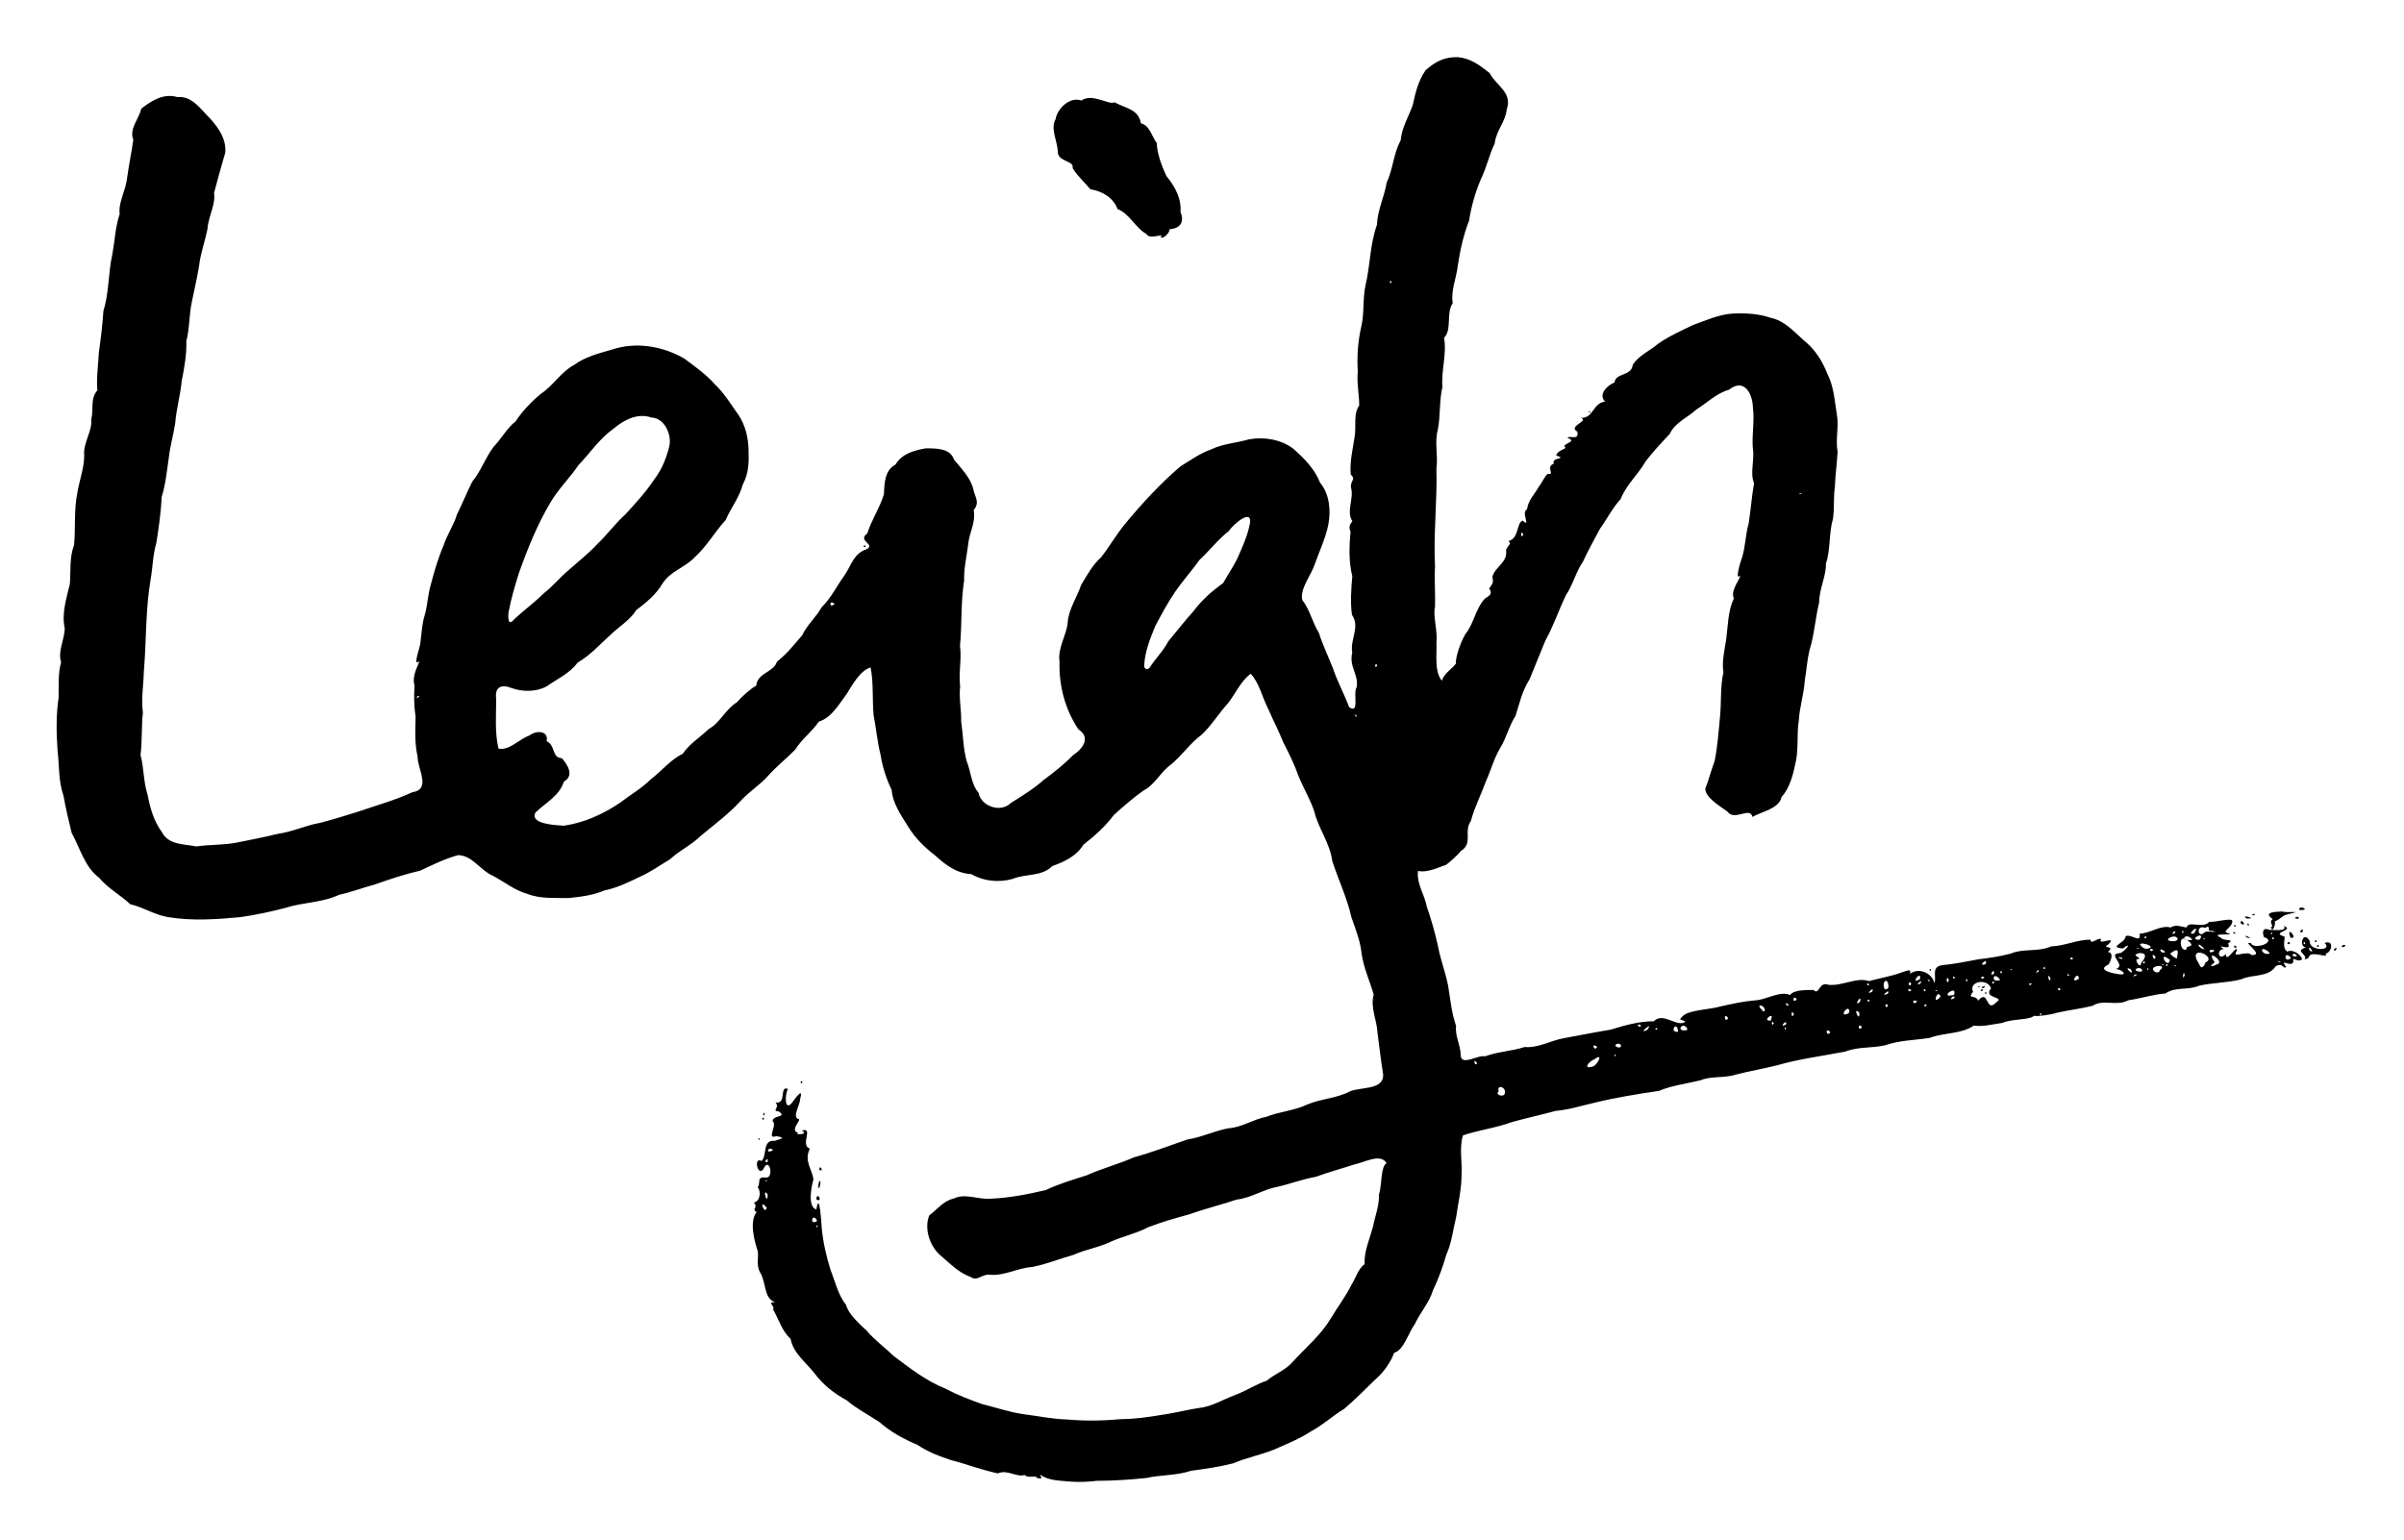 <?xml version="1.0" encoding="UTF-8" standalone="no"?>
<svg
   xmlns:dc="http://purl.org/dc/elements/1.1/"
   xmlns:cc="http://creativecommons.org/ns#"
   xmlns:rdf="http://www.w3.org/1999/02/22-rdf-syntax-ns#"
   xmlns:svg="http://www.w3.org/2000/svg"
   xmlns="http://www.w3.org/2000/svg"
   xmlns:sodipodi="http://sodipodi.sourceforge.net/DTD/sodipodi-0.dtd"
   xmlns:inkscape="http://www.inkscape.org/namespaces/inkscape"
   width="210"
   height="134.547"
   version="1.1"
   viewBox="0 0 210 134.547"
   id="svg8"
   sodipodi:docname="Leigh_simple02.svg"
   inkscape:version="1.0.2 (e86c870879, 2021-01-15)">
  <defs
     id="defs12" />
  <sodipodi:namedview
     pagecolor="#ffffff"
     bordercolor="#666666"
     borderopacity="1"
     objecttolerance="10"
     gridtolerance="10"
     guidetolerance="10"
     inkscape:pageopacity="0"
     inkscape:pageshadow="2"
     inkscape:window-width="1920"
     inkscape:window-height="1052"
     id="namedview10"
     showgrid="false"
     fit-margin-top="5"
     fit-margin-left="5"
     fit-margin-right="5"
     fit-margin-bottom="5"
     inkscape:zoom="1.467175"
     inkscape:cx="221.19538"
     inkscape:cy="112.72905"
     inkscape:window-x="0"
     inkscape:window-y="0"
     inkscape:window-maximized="1"
     inkscape:current-layer="svg8"
     lock-margins="true" />
  <g
     transform="matrix(1.048,0,0,1.048,-124.869,-2.638)"
     id="svgpath"
     style="stroke:none"
     inkscape:label="">
    <path
       d="m 208.48,126.06 c -0.948,-0.101 -1.884,-0.053 -2.616,-0.58 0.001,0.176 0.313,0.439 -0.291,0.257 -0.048,-0.256 -0.707,0.088 -1.025,-0.241 -0.585,0.238 -1.45,-0.484 -2.215,-0.128 -1.284,-0.26 -2.557,-0.758 -3.845,-1.09 -0.982,-0.316 -1.997,-0.696 -2.872,-1.292 -1.129,-0.478 -2.224,-1.063 -3.17,-1.905 -0.908,-0.597 -1.893,-1.105 -2.728,-1.81 -1.04,-0.569 -1.957,-1.29 -2.642,-2.203 -0.716,-0.945 -1.796,-1.688 -2.031,-2.924 -0.726,-0.651 -0.979,-1.623 -1.454,-2.442 0.191,-0.325 -0.605,-0.612 0.203,-0.623 -0.98,-0.181 -0.778,-1.698 -1.295,-2.474 -0.342,-0.645 -0.079,-1.276 -0.199,-1.808 -0.299,-0.893 -0.69,-2.454 -0.086,-3.211 -0.466,-0.297 0.175,-0.343 -0.223,-0.798 0.529,-0.112 0.611,-0.943 0.315,-1.272 0.298,-0.451 -0.159,-0.899 0.722,-0.817 0.655,0.01 0.245,-1.82 -0.251,-0.695 -0.48,0.641 -0.847,-1.061 -0.145,-0.684 0.48,-0.463 0.04,-1.793 1.103,-1.681 0.48,-0.161 0.969,-0.252 0.122,-0.388 -0.883,0.3 0.135,-0.94 -0.305,-1.241 -0.015,-0.552 1.285,-0.287 0.501,-0.826 -0.629,-0.042 0.137,-0.288 -0.258,-0.741 0.958,0.158 0.292,-1.462 1.034,-1.121 -0.273,0.457 -0.283,1.891 0.326,1.161 0.181,-0.242 0.986,-1.422 0.703,-0.388 -0.02,0.588 -0.641,1.446 -0.221,1.705 0.519,-0.029 -0.756,0.925 0.041,1.178 -0.425,0.169 0.986,0.166 0.31,-0.188 1.025,-0.336 -0.186,1.214 0.671,1.504 -0.531,1.015 0.216,1.757 0.293,2.574 -0.172,0.572 -0.509,2.313 0.247,2.487 0.254,-1.611 0.411,1.088 0.456,1.66 0.116,1.159 0.386,2.294 0.727,3.397 0.392,0.986 0.633,2.097 1.292,2.908 0.203,0.778 1.074,1.545 1.719,2.151 0.655,0.783 1.513,1.394 2.249,2.11 1.377,1.034 2.756,2.113 4.373,2.745 0.959,0.517 1.994,0.905 3.015,1.267 1.131,0.278 2.244,0.668 3.395,0.832 1.232,0.156 2.429,0.415 3.678,0.449 1.501,0.136 3.027,0.109 4.525,-0.031 1.085,-0.005 2.119,-0.153 3.208,-0.331 1.08,-0.143 2.122,-0.418 3.194,-0.59 1.114,-0.103 2.017,-0.698 3.05,-1.079 0.891,-0.328 1.938,-0.993 2.654,-1.2 0.672,-0.575 1.596,-0.89 2.177,-1.584 1.069,-1.171 2.321,-2.212 3.139,-3.566 0.541,-0.927 1.244,-1.834 1.726,-2.803 0.388,-0.615 0.599,-1.423 1.117,-1.76 -0.05,-1.07 0.419,-2.1 0.694,-3.1 0.164,-0.871 0.544,-1.814 0.505,-2.7 0.256,-0.796 0.13,-2.352 0.635,-2.634 -0.523,-0.843 -1.794,-0.066 -2.716,0.121 -1.054,0.345 -2.133,0.638 -3.196,1.026 -1.102,0.191 -2.143,0.598 -3.192,0.832 -1.161,0.208 -2.195,0.937 -3.39,1.062 -1.288,0.438 -2.609,0.752 -3.893,1.212 -1.178,0.328 -2.335,0.651 -3.467,1.088 -1.018,0.536 -2.166,0.765 -3.201,1.244 -0.961,0.458 -2.058,0.62 -3.048,1.066 -1.16,0.325 -2.257,0.786 -3.445,1.012 -1.198,0.084 -2.321,0.749 -3.479,0.648 -0.685,-0.106 -1.074,0.594 -1.657,0.178 -1.012,-0.359 -1.769,-1.178 -2.579,-1.859 -0.843,-0.778 -1.293,-2.217 -0.853,-3.271 0.71,-0.542 1.189,-1.221 2.047,-1.406 0.926,-0.469 2.07,0.115 3.083,0.015 1.551,-0.067 3.074,-0.365 4.577,-0.719 1.054,-0.509 2.26,-0.862 3.398,-1.226 1.286,-0.577 2.659,-0.932 3.951,-1.504 1.519,-0.413 2.976,-0.984 4.465,-1.489 1.194,-0.186 2.236,-0.715 3.415,-0.935 1.118,-0.067 2.049,-0.747 3.147,-0.951 1.122,-0.45 2.339,-0.508 3.423,-1.03 1.163,-0.494 2.432,-0.5 3.554,-1.095 0.899,-0.384 2.847,-0.092 2.77,-1.417 -0.19,-1.108 -0.306,-2.278 -0.466,-3.415 -0.038,-1.077 -0.63,-2.177 -0.32,-3.234 -0.328,-1.132 -0.828,-2.195 -1.01,-3.403 -0.092,-1.057 -0.515,-2.074 -0.85,-3.051 -0.362,-1.612 -1.083,-3.111 -1.594,-4.683 -0.189,-1.487 -1.161,-2.708 -1.505,-4.153 -0.342,-1.008 -0.87,-1.874 -1.286,-2.869 -0.344,-0.991 -0.807,-1.939 -1.286,-2.858 -0.371,-0.939 -0.866,-1.88 -1.285,-2.85 -0.488,-0.95 -0.73,-2.134 -1.439,-2.886 -0.806,0.587 -1.269,1.657 -1.874,2.437 -0.782,0.85 -1.354,1.825 -2.19,2.622 -0.994,0.735 -1.673,1.772 -2.62,2.541 -0.841,0.601 -1.285,1.639 -2.248,2.133 -0.871,0.616 -1.651,1.305 -2.467,2.031 -0.706,0.95 -1.608,1.763 -2.548,2.489 -0.57,0.948 -1.597,1.429 -2.583,1.779 -0.916,0.91 -2.224,0.613 -3.324,1.076 -1.139,0.315 -2.402,0.197 -3.432,-0.4 -1.226,-0.07 -2.139,-0.754 -3.013,-1.558 -0.887,-0.679 -1.687,-1.461 -2.269,-2.43 -0.55,-0.874 -1.286,-1.941 -1.355,-3.026 -0.434,-0.9 -0.763,-1.883 -0.924,-2.916 -0.281,-1.101 -0.369,-2.226 -0.583,-3.318 -0.127,-1.325 0.008,-2.68 -0.253,-3.987 -0.848,0.241 -1.504,1.417 -2.003,2.224 -0.636,0.841 -1.246,1.965 -2.314,2.295 -0.58,0.856 -1.427,1.451 -1.964,2.332 -0.724,0.743 -1.522,1.356 -2.221,2.138 -0.71,0.817 -1.678,1.399 -2.375,2.188 -0.988,1.072 -2.173,1.936 -3.28,2.865 -0.748,0.744 -1.76,1.206 -2.57,1.958 -0.862,0.511 -1.617,1.064 -2.548,1.475 -0.953,0.454 -1.892,0.919 -2.921,1.118 -0.949,0.409 -1.965,0.528 -2.986,0.636 -1.142,-0.033 -2.366,0.083 -3.44,-0.357 -1.047,-0.28 -1.931,-1.023 -2.895,-1.518 -1.038,-0.456 -1.692,-1.701 -2.878,-1.704 -1.109,0.305 -2.144,0.825 -3.179,1.305 -1.28,0.282 -2.52,0.711 -3.756,1.141 -0.996,0.267 -1.959,0.641 -2.973,0.859 -1.419,0.669 -3.051,0.62 -4.51,1.101 -1.229,0.32 -2.483,0.586 -3.748,0.765 -1.99,0.187 -4.003,0.318 -5.985,-0.002 -1.105,-0.176 -2.072,-0.826 -3.166,-1.08 -0.792,-0.749 -1.863,-1.325 -2.587,-2.197 -1.224,-0.912 -1.582,-2.473 -2.296,-3.747 -0.244,-1.024 -0.503,-2.065 -0.678,-3.097 -0.433,-1.219 -0.341,-2.53 -0.499,-3.803 -0.098,-1.454 -0.124,-2.953 0.09,-4.381 0.027,-0.957 -0.065,-1.999 0.208,-2.944 -0.304,-0.96 0.318,-1.942 0.3,-2.859 -0.27,-1.216 0.152,-2.488 0.43,-3.671 0.08,-1.044 -0.043,-2.262 0.348,-3.212 0.138,-1.445 -0.02,-2.917 0.271,-4.355 0.176,-1.131 0.561,-1.988 0.578,-3.133 -0.116,-1.05 0.703,-2.085 0.578,-2.982 0.233,-0.883 -0.103,-1.745 0.519,-2.471 -0.095,-0.97 0.071,-2.103 0.125,-3.161 0.16,-1.153 0.308,-2.306 0.376,-3.455 0.485,-1.528 0.395,-3.164 0.745,-4.716 0.206,-1.118 0.248,-2.282 0.613,-3.364 -0.136,-0.951 0.532,-2.018 0.628,-3.07 0.145,-1.063 0.36,-2.058 0.505,-3.114 -0.356,-0.96 0.475,-1.71 0.662,-2.599 0.878,-0.674 1.861,-1.311 3.04,-0.962 1.203,-0.123 1.934,1.028 2.712,1.794 0.72,0.796 1.353,1.722 1.252,2.844 -0.336,1.148 -0.63,2.186 -0.934,3.353 0.155,0.959 -0.485,1.953 -0.553,3.046 -0.211,1.018 -0.58,2.002 -0.695,3.045 -0.16,0.988 -0.401,1.979 -0.597,2.967 -0.242,1.093 -0.184,2.231 -0.464,3.294 0.033,1.125 -0.168,2.231 -0.388,3.335 -0.109,1.179 -0.448,2.324 -0.539,3.508 -0.153,1.015 -0.428,1.896 -0.537,2.913 -0.16,1.08 -0.277,2.256 -0.591,3.23 -0.057,1.283 -0.245,2.573 -0.443,3.832 -0.299,1.011 -0.3,2.07 -0.49,3.12 -0.421,2.501 -0.337,5.055 -0.551,7.579 -0.028,1.146 -0.239,2.356 -0.081,3.465 -0.135,1.17 -0.043,2.323 -0.198,3.528 0.292,1.089 0.237,2.248 0.587,3.301 0.204,1.097 0.518,2.224 1.202,3.138 0.564,1.082 1.844,0.973 2.871,1.185 1.104,-0.168 2.276,-0.098 3.398,-0.328 1.13,-0.231 2.266,-0.441 3.392,-0.725 1.216,-0.165 2.328,-0.71 3.524,-0.915 1.085,-0.288 2.139,-0.604 3.207,-0.946 1.493,-0.517 3.023,-0.931 4.469,-1.604 1.61,-0.239 0.428,-1.938 0.446,-2.967 -0.262,-1.132 -0.189,-2.259 -0.168,-3.364 -0.145,-0.895 -0.138,-1.7 -0.091,-2.585 -0.245,-0.75 0.311,-1.65 0.41,-2.014 -0.634,0.56 0.118,-1.294 0.088,-1.597 0.1,-0.763 0.121,-1.513 0.362,-2.268 0.228,-0.788 0.23,-1.591 0.498,-2.519 0.286,-1.097 0.611,-2.211 1.064,-3.263 0.281,-0.887 0.866,-1.722 1.111,-2.567 0.444,-0.907 0.841,-1.869 1.276,-2.747 0.733,-0.889 1.084,-1.987 1.785,-2.91 0.629,-0.656 1.149,-1.609 1.842,-2.128 0.529,-0.832 1.321,-1.649 2.094,-2.291 1.036,-0.676 1.675,-1.825 2.775,-2.412 0.924,-0.675 2.054,-0.959 3.144,-1.275 2.003,-0.671 4.223,-0.3 6.029,0.739 0.885,0.66 1.834,1.328 2.561,2.155 0.798,0.762 1.343,1.681 1.972,2.563 0.562,0.841 0.809,1.867 0.833,2.872 0.037,1.051 0.023,1.972 -0.483,2.929 -0.285,1.068 -0.997,1.956 -1.428,2.956 -0.917,0.995 -1.566,2.192 -2.582,3.102 -0.789,0.85 -2.011,1.151 -2.66,2.162 -0.546,0.935 -1.352,1.594 -2.205,2.24 -0.528,0.846 -1.403,1.347 -2.099,2.018 -0.924,0.826 -1.697,1.723 -2.798,2.368 -0.658,0.917 -1.759,1.385 -2.587,1.985 -0.861,0.455 -1.976,0.461 -2.89,0.136 -0.818,-0.33 -1.452,-0.157 -1.302,0.921 -0.007,1.369 -0.123,2.778 0.19,4.12 0.914,0.191 1.716,-0.794 2.572,-1.087 0.603,-0.471 1.633,-0.399 1.44,0.473 0.747,0.31 0.425,1.411 1.267,1.411 0.451,0.521 1.081,1.43 0.176,1.956 -0.381,1.207 -1.548,1.771 -2.364,2.575 -0.536,0.962 1.664,1.059 2.349,1.103 1.697,-0.239 3.285,-0.961 4.693,-1.916 0.861,-0.664 1.809,-1.2 2.552,-1.945 0.902,-0.68 1.66,-1.656 2.672,-2.133 0.544,-0.824 1.424,-1.344 2.159,-2.063 0.941,-0.501 1.395,-1.633 2.35,-2.233 0.539,-0.589 1.149,-1.135 1.624,-1.392 0.073,-1.064 1.456,-1.095 1.72,-1.995 0.888,-0.701 1.415,-1.412 2.106,-2.202 0.381,-0.835 1.169,-1.52 1.626,-2.339 0.803,-0.792 1.27,-1.8 1.926,-2.696 0.55,-0.814 0.732,-1.78 1.813,-2.138 0.802,-0.409 -0.808,-0.68 0.06,-1.316 0.347,-1.129 1.047,-2.131 1.39,-3.281 0.037,-0.971 0.076,-1.99 0.958,-2.459 0.532,-0.9 1.54,-1.184 2.515,-1.355 0.931,-0.002 2.056,-0.005 2.366,0.942 0.606,0.746 1.355,1.475 1.601,2.435 0.138,0.705 0.582,1.101 0.04,1.767 0.191,1.058 -0.376,1.85 -0.467,2.907 -0.121,1.001 -0.365,1.949 -0.33,2.965 -0.291,1.8 -0.17,3.64 -0.346,5.453 0.154,1.074 -0.129,2.25 0.011,3.375 -0.105,1.066 0.108,1.913 0.086,2.931 0.163,1.09 0.168,2.237 0.454,3.286 0.35,0.84 0.382,1.974 0.991,2.64 0.177,1.114 1.826,1.745 2.713,0.857 0.956,-0.599 1.897,-1.176 2.723,-1.913 0.857,-0.632 1.693,-1.287 2.437,-2.057 0.812,-0.523 1.522,-1.472 0.457,-2.158 -1.113,-1.655 -1.638,-3.655 -1.575,-5.646 -0.165,-1.145 0.549,-2.118 0.674,-3.199 0.053,-1.139 0.769,-2.117 1.123,-3.186 0.488,-0.815 0.972,-1.702 1.667,-2.314 0.688,-0.878 1.278,-1.916 2.019,-2.811 1.413,-1.696 2.918,-3.345 4.603,-4.777 0.843,-0.515 1.613,-1.079 2.568,-1.417 0.999,-0.48 2.118,-0.525 3.159,-0.839 1.256,-0.208 2.626,0.006 3.657,0.779 0.912,0.807 1.792,1.682 2.246,2.843 0.785,0.943 0.912,2.289 0.691,3.483 -0.233,1.157 -0.749,2.226 -1.141,3.338 -0.315,0.938 -1.225,1.981 -1.038,2.952 0.647,0.821 0.834,1.87 1.385,2.736 0.324,1.026 0.8,2.007 1.19,3.007 0.361,1.086 0.934,2.11 1.332,3.195 0.911,0.639 0.298,-1.192 0.631,-1.652 0.186,-1.059 -0.653,-1.705 -0.369,-2.882 -0.199,-1.118 0.682,-2.153 -0.027,-3.167 -0.136,-1.061 -0.064,-2.178 0.033,-3.213 -0.302,-1.195 -0.265,-2.479 -0.143,-3.72 -0.28,-0.507 0.176,-0.822 0.148,-0.88 -0.542,-0.781 0.169,-1.921 -0.123,-2.82 -0.022,-0.622 0.443,-0.621 -0.012,-1.061 -0.093,-1.028 0.156,-2.046 0.31,-3.059 0.187,-0.987 -0.132,-1.918 0.398,-2.704 -0.011,-0.956 -0.223,-1.958 -0.119,-2.805 -0.079,-1.252 0.001,-2.501 0.281,-3.724 0.278,-1.155 0.113,-2.365 0.367,-3.507 0.393,-1.665 0.365,-3.418 0.953,-5.036 0.032,-1.2 0.612,-2.309 0.802,-3.492 0.537,-1.132 0.558,-2.418 1.165,-3.518 0.105,-1.079 0.636,-1.932 1.012,-2.955 0.231,-1.078 0.456,-2.007 1.065,-2.903 0.836,-0.735 1.588,-1.129 2.708,-1.091 1.067,0.1 1.814,0.677 2.635,1.325 0.533,1.052 1.929,1.601 1.423,3.037 -0.098,1.018 -0.897,1.796 -0.995,2.811 -0.464,0.972 -0.694,2.064 -1.173,3.034 -0.459,1.091 -0.787,2.245 -0.97,3.431 -0.483,1.212 -0.748,2.491 -0.946,3.778 -0.116,1.039 -0.595,2.082 -0.414,3.085 -0.582,0.858 -0.035,2.188 -0.726,2.904 0.248,1.264 -0.247,2.74 -0.136,4.102 -0.278,1.159 -0.151,2.393 -0.387,3.579 -0.286,1.063 0.04,2.133 -0.113,3.232 0.075,2.717 -0.256,5.434 -0.117,8.154 -0.063,1.123 0.037,2.234 9.5e-4,3.361 -0.192,0.727 0.231,2.004 0.119,2.958 0.046,1.039 -0.191,2.383 0.445,3.198 0.227,-0.648 0.805,-0.934 1.17,-1.415 -0.027,-0.569 0.376,-1.75 0.798,-2.475 0.708,-0.859 0.832,-2.1 1.63,-2.964 0.498,-0.288 0.618,-0.452 0.348,-0.842 0.453,-0.546 0.295,-0.626 0.275,-1.002 0.288,-0.878 1.285,-1.144 1.138,-2.214 0.23,-0.511 0.485,-0.469 0.198,-0.732 0.9,-0.217 0.661,-1.536 1.187,-1.707 0.738,0.687 -0.179,-0.75 0.362,-0.93 0.089,-0.785 0.673,-1.305 1.001,-1.931 0.274,-0.307 0.468,-0.876 0.743,-1.042 0.631,0.148 -0.234,-0.583 0.487,-0.842 -0.216,-0.584 1.204,-0.337 0.2,-0.688 0.147,-0.534 1.079,-0.509 0.654,-0.774 0.261,-0.34 1.043,-0.384 0.278,-0.707 0.221,-0.204 0.997,0.267 0.825,-0.507 -0.832,-0.464 1.077,-0.889 0.281,-1.145 1.092,0.063 0.996,-1.243 2.038,-1.354 -0.632,-0.631 0.28,-1.426 0.79,-1.591 0.066,-0.828 1.41,-0.503 1.513,-1.468 0.487,-0.789 1.419,-1.167 2.112,-1.76 0.91,-0.646 1.975,-1.111 2.952,-1.583 1.04,-0.37 2.091,-0.852 3.197,-0.935 1.094,-0.056 2.189,-0.008 3.229,0.346 1.13,0.227 1.909,1.11 2.727,1.845 0.936,0.743 1.584,1.717 2.005,2.827 0.531,1.027 0.601,2.19 0.78,3.309 0.216,1.067 -0.122,2.131 0.075,3.181 -0.053,1.011 -0.196,1.938 -0.224,2.921 -0.134,0.837 -0.03,1.758 -0.158,2.662 -0.368,1.262 -0.184,2.532 -0.595,3.763 0.048,0.977 -0.567,2.125 -0.559,3.223 -0.283,1.129 -0.371,2.321 -0.661,3.467 -0.32,0.999 -0.377,2.06 -0.544,3.099 -0.076,1.129 -0.431,2.196 -0.489,3.239 -0.187,1.129 -0.015,2.29 -0.244,3.425 -0.21,1.015 -0.487,2.244 -1.196,2.986 -0.186,0.989 -1.671,1.226 -2.428,1.673 -0.199,-0.908 -1.494,0.403 -2.099,-0.458 -0.649,-0.462 -1.879,-1.203 -1.826,-1.918 0.299,-0.75 0.493,-1.542 0.773,-2.289 0.241,-1.194 0.328,-2.415 0.443,-3.631 0.131,-1.254 0.015,-2.548 0.291,-3.77 -0.149,-0.809 0.088,-1.84 0.228,-2.723 0.151,-1.146 0.141,-2.372 0.64,-3.436 -0.334,-0.679 0.645,-1.746 0.505,-1.893 -0.433,0.465 0.048,-1.201 0.182,-1.518 0.285,-0.907 0.278,-1.913 0.548,-2.825 0.176,-1.121 0.255,-2.285 0.45,-3.364 -0.366,-0.857 0.069,-1.961 -0.106,-2.941 -0.084,-1.088 0.153,-2.269 0.014,-3.297 -0.007,-1.174 -0.699,-2.587 -2.003,-1.555 -1.033,0.291 -1.815,1.086 -2.724,1.657 -0.741,0.68 -1.787,1.083 -2.21,2.029 -0.706,0.747 -1.375,1.46 -2.002,2.276 -0.62,1.097 -1.62,1.952 -2.082,3.141 -0.705,0.775 -1.151,1.684 -1.731,2.49 -0.449,0.861 -0.996,1.803 -1.422,2.749 -0.601,0.872 -0.826,1.926 -1.425,2.8 -0.594,1.255 -1.041,2.583 -1.713,3.792 -0.43,1.06 -0.88,2.178 -1.313,3.221 -0.608,0.932 -0.832,1.992 -1.166,3.039 -0.54,0.822 -0.755,1.836 -1.281,2.683 -0.525,0.872 -0.764,1.846 -1.178,2.75 -0.406,1.123 -0.962,2.191 -1.27,3.345 -0.616,0.855 0.214,1.841 -0.816,2.479 -0.323,0.408 -1.092,1.069 -1.267,1.175 -0.438,0.113 -1.523,0.692 -2.316,0.49 -0.139,1.055 0.547,1.978 0.73,2.976 0.373,1.061 0.668,2.14 0.923,3.239 0.191,1.085 0.608,2.158 0.852,3.329 0.188,1.137 0.288,2.285 0.667,3.384 -0.1,0.846 0.381,1.6 0.388,2.457 0.05,0.929 1.467,-0.084 2.022,0.081 1.08,-0.407 2.204,-0.421 3.299,-0.778 1.184,0.088 2.144,-0.533 3.271,-0.736 1.307,-0.232 2.602,-0.505 3.906,-0.712 1.168,-0.36 2.358,-0.699 3.593,-0.701 0.807,-0.812 1.947,0.558 2.635,0.041 -0.35,-0.262 -0.643,-0.053 -0.22,-0.47 0.517,-0.525 2.222,-0.531 3.174,-0.812 0.975,-0.224 1.841,-0.413 2.846,-0.502 0.946,-0.031 2.041,-0.82 2.92,-0.448 0.377,-0.48 1.506,-0.4 1.962,-0.42 0.474,0.497 0.455,-0.732 1.218,-0.434 1.17,0.142 2.364,-0.664 3.413,-0.303 0.922,-0.262 1.79,-0.382 2.699,-0.718 0.376,-0.108 0.89,-0.396 0.699,0.11 0.831,-0.592 1.909,0.023 2.04,0.78 0.225,-0.497 -0.303,-1.348 0.627,-1.494 1.017,-0.102 2.022,-0.3 3.012,-0.489 0.891,-0.111 1.768,-0.227 2.72,-0.482 1.092,-0.457 2.319,-0.118 3.388,-0.604 1.141,-0.038 2.103,-0.547 3.256,-0.562 0.081,0.469 0.538,-0.164 0.906,-0.051 -0.408,0.622 1.462,-0.393 0.557,0.483 -0.572,0.344 0.7,0.015 -0.01,0.599 0.635,0.038 0.133,0.999 0.038,1.06 -0.992,0.446 0.39,0.731 0.93,0.797 0.839,0.091 0.037,-0.485 -0.318,-0.425 1.028,-0.331 -0.867,-1.286 0.418,-1.347 0.356,-0.156 1.087,-1.034 0.181,-0.376 -1.274,-0.135 0.249,-0.443 0.24,-1.035 0.56,-0.183 1.289,0.671 1.164,-0.2 0.854,-0.026 1.811,-0.753 2.579,-0.515 0.463,-0.295 0.92,-0.049 1.336,-7.5e-4 0.147,-0.624 1.389,0.149 1.902,-0.482 0.466,0.081 1.988,-0.403 1.909,-0.027 -0.02,0.599 -1.097,0.877 -0.2,1.01 0.138,0.189 -1.659,-0.085 -0.764,0.345 0.237,0.323 1.271,0.076 0.607,0.486 0.409,0.733 -1.191,-0.117 -0.357,0.466 -0.633,0.017 -0.473,1.065 0.178,0.419 0.023,0.877 0.959,-0.944 0.915,-0.271 -0.491,0.724 0.874,-0.099 1.224,0.349 1.201,0.048 -0.924,-1.213 -0.046,-0.986 0.238,0.577 2.138,-0.063 1.178,-0.486 -0.136,0.175 -0.431,-0.993 0.34,-0.628 0.483,-0.003 1.518,0.159 1.231,-0.329 0.954,0.386 -1.196,0.54 0.051,0.891 0.026,0.38 -0.208,0.939 0.232,1.256 0.396,-0.232 1.116,0.183 1.234,0.635 -0.423,0.342 -0.83,-0.358 -0.736,0.223 -0.181,0.51 -1.194,-0.407 -0.59,0.428 -0.324,0.186 -0.26,-0.429 -0.886,-0.059 -0.612,0.94 -1.946,0.645 -2.869,1.081 -1.168,0.3 -2.389,0.271 -3.507,0.532 -0.943,0.409 -1.957,0.057 -2.81,0.648 -0.942,0.066 -2.056,0.413 -3.09,0.567 -0.995,0.526 -2.115,-0.12 -2.969,0.459 -1.027,0.253 -1.993,0.353 -2.984,0.583 -0.634,0.194 -1.626,0.313 -1.902,0.25 -0.347,0.364 -1.887,0.247 -2.638,0.593 -0.837,0.114 -1.625,0.341 -2.38,0.223 -1.079,0.73 -2.475,0.57 -3.666,1.024 -1.294,0.209 -2.482,0.185 -3.717,0.617 -1.106,0.255 -2.264,0.108 -3.347,0.53 -1.902,0.368 -3.838,0.607 -5.709,1.151 -1.134,0.281 -2.232,0.466 -3.365,0.754 -1.021,0.339 -2.046,0.098 -2.994,0.491 -1.157,0.281 -2.342,0.415 -3.45,0.877 -1.853,0.276 -3.716,0.574 -5.533,1.029 -1.002,0.228 -1.994,0.549 -3.054,0.637 -1.215,0.326 -2.438,0.596 -3.647,0.928 -1.326,0.497 -2.76,0.659 -4.104,1.12 -0.33,1.088 -0.045,2.187 -0.12,3.322 0.002,1.178 -0.288,2.332 -0.448,3.488 -0.262,1.041 -0.367,2.145 -0.813,3.119 -0.299,1.026 -0.662,2.04 -1.12,2.988 -0.306,1.027 -1.067,1.848 -1.509,2.81 -0.581,0.808 -0.908,2.157 -1.729,2.402 -0.233,0.687 -0.849,1.614 -1.575,2.229 -0.848,0.828 -1.675,1.663 -2.578,2.436 -0.967,0.579 -1.785,1.363 -2.785,1.887 -0.96,0.637 -2.05,1.062 -3.102,1.527 -1.095,0.44 -2.265,0.657 -3.347,1.128 -1.162,0.3 -2.357,0.467 -3.546,0.627 -1.198,0.407 -2.494,0.327 -3.722,0.601 -1.369,0.142 -2.75,0.235 -4.12,0.235 -0.692,0.085 -1.407,0.118 -2.1,0.073 z m -21.167,-21.3 c -0.119,-0.253 -0.18,0.275 0,0 z m -0.051,-0.439 c -0.378,-0.82 -0.704,0.458 0,0 z m -4.203,-1.101 c -0.747,-0.897 -0.143,0.698 0,0 z m 0.081,-1.105 c -0.485,-0.708 -0.037,1.065 4e-5,-2e-5 z m -0.008,-1.163 c -0.261,-0.088 -0.215,0.149 0,0 z m -0.014,-1.545 c 0.17,-0.576 -0.456,0.104 0,0 z m 0.476,-1.007 c -0.468,-0.378 -0.651,0.434 0,1e-4 z m 60.987,-4.724 c 0.144,-0.531 -0.7,-0.774 -0.512,-0.163 -0.36,0.282 0.451,0.55 0.512,0.163 z m 7.433,-2.272 c 0.428,-0.33 0.737,-1.096 0.036,-0.565 -0.536,0.214 -1.009,0.925 -0.036,0.565 z m -9.74,-0.236 c -0.402,-0.549 -0.193,0.382 0,0 z m 11.56,-0.649 c -0.021,-0.293 -0.24,0.269 0,0 z m -1.56,-0.725 c -0.587,-0.4 -0.185,0.495 0,0 z m 1.999,-0.034 c 0.007,-0.468 -0.957,-0.055 -0.149,0.11 l 0.149,-0.11 z m 17.441,-1.172 c -0.462,-0.532 -0.348,0.474 0,0 z m -12.694,-0.042 c -0.068,-1.046 -0.795,0.091 0,0 z m -2.586,-0.147 c 0.688,-0.876 -0.899,0.437 0,0 z m 3.36,-0.118 c -0.384,-0.651 -1.015,0.263 -0.1,0.146 l 0.071,-0.038 z m -2.48,0.043 c -0.129,-0.262 -0.336,0.173 3e-5,0 z m 10.72,-0.045 c -0.192,-0.32 -0.128,0.297 0,0 z m 6.32,-0.12 c -0.343,-0.467 -0.376,0.463 0,0 z m -18.4,-0.12 c -0.444,-0.337 -0.282,0.304 0,0 z m 12.07,-0.107 c 0.125,-0.559 -0.708,0.404 0,0 z m -1.018,-0.093 c -0.234,-0.405 -0.209,0.395 0,0 z m -0.229,-0.36 c 0.32,-0.684 -0.884,0.221 -0.005,0.128 l 0.005,-0.128 z m -3.583,-0.086 c -0.446,-0.561 -0.265,0.563 0,0 z m 10.936,-0.432 c -0.606,-0.637 0.054,0.953 0,0 z m -5.455,0.118 c -0.276,-0.552 -0.221,0.536 0,0 z m 20.64,0 c -0.192,-0.32 -0.128,0.297 0,0 z m -16.015,-0.26 c -0.099,-0.654 -0.965,0.65 -0.069,0.183 l 0.046,-0.071 0.023,-0.113 z m -7.045,-0.046 c -0.002,-0.528 -0.865,-0.564 -0.22,-0.051 -0.032,0.116 0.161,0.184 0.22,0.051 z m 10.249,-0.484 c -0.437,-0.167 -0.043,0.531 0,0 z m -8.314,-0.056 c -0.512,-0.274 0.155,0.468 0,0 z m 11.565,0.126 c -0.202,-0.307 -0.343,0.26 0,0 z m 5.8,-0.28 c 0.773,-0.49 -1.163,-0.273 -0.444,-1.154 -0.292,-0.885 -1.91,-0.578 -1.503,0.282 -0.532,0.685 0.22,0.192 0.422,0.748 0.92,-1.079 0.596,1.119 1.524,0.124 z m -0.96,-0.76 c 0.192,-0.32 0.128,0.297 0,0 z m -0.36,-0.24 c 0.314,-0.289 0.153,0.291 0,0 z m 0.08,-0.24 c 0.498,-0.303 0.204,0.251 0,0 z m -0.295,-0.055 c 0.495,-0.081 -0.15,0.153 0,0 z m -9.828,1.26 c 0.18,-0.811 -0.642,0.55 0,0 z m 4.752,-0.044 c -0.544,-0.258 -0.306,0.463 0,0 z m -3.95,-0.042 c -0.296,-0.305 -0.188,0.266 0,0 z m -6.08,-0.12 c -0.343,-0.467 -0.376,0.463 0,0 z m 11.986,-0.219 c -0.236,-0.769 -0.777,0.879 0,0 z m 1.171,0.105 c -0.04,-0.433 -0.643,0.397 0,0 z m -0.057,-0.24 c 0.346,-0.935 -1.243,0.24 -0.148,0.014 l 0.148,-0.014 z m -5.498,-0.127 c 0.254,-0.555 -0.788,0.428 0,0 z m -1.306,-0.162 c 0.236,-0.58 -0.719,0.434 0,0 z m 3.265,-0.116 c -0.418,-0.315 -0.284,0.321 0,0 z m 1.2,0 c -0.314,-0.289 -0.153,0.291 0,0 z m 0.978,0.032 c -0.261,-0.088 -0.215,0.149 0,0 z m 10.262,-0.112 c -0.295,-0.322 -0.307,0.313 0,0 z m -14.36,-0.159 c 0.021,-0.873 -0.575,-0.572 -0.338,0.111 0.105,0.119 0.308,0.031 0.338,-0.111 z m -1.6,-0.241 c -0.314,-0.289 -0.153,0.291 0,0 z m 3.503,-0.082 c -0.36,-0.35 -0.172,0.537 0,0 z m 10.057,0.033 c -0.275,-0.183 -0.352,0.307 0,0 z m -9.29,-0.023 c 0.305,-0.553 -0.62,0.319 0,0 z m 6.17,-0.088 c -0.157,-0.286 -0.331,0.305 0,0 z m -3.8,-0.2 c -0.267,-0.621 -0.21,0.602 0,0 z m -1.6,0.04 c -0.406,-0.316 0.055,0.281 0,0 z m 3.16,-0.045 c -0.198,-0.292 -0.156,0.391 0,0 z m -3.969,-0.082 c 0.139,-0.847 -0.904,0.552 0,0 z m 6.686,0.067 c -0.597,-0.855 -0.844,0.348 0,0 z m 4.198,-0.12 c -0.373,-0.698 -0.101,0.601 -2e-5,1e-5 z m 2.365,0.019 c -0.083,-0.763 -0.85,0.568 0,0 z m -10.321,-0.079 c -0.296,-0.305 -0.188,0.266 0,0 z m 2.44,0 c -0.242,-0.329 -0.451,0.302 0,0 z m 16.7,-0.2 c -0.115,-0.647 -0.262,0.625 0,0 z m -9.62,0.005 c -0.202,-0.313 -0.22,0.168 0,0 z m 5.635,-0.037 c -0.092,-0.202 -0.612,0.34 0,0 z m -11.903,-0.131 c -0.024,-0.599 -0.482,0.449 0,0 z m 0.668,-0.121 c -0.219,-0.279 -0.166,0.397 0,0 z m 10.706,-0.232 c -0.777,-0.348 0.491,0.789 0,4e-5 z m -7.658,0.188 c 0.074,-0.397 -0.5,0.404 0,0 z m 10.072,-0.075 c 0.856,-0.626 -1.19,-0.401 -0.342,0.142 0.11,0.016 0.369,0.056 0.342,-0.142 z m -1.44,0.047 c -0.065,-0.567 -1.129,-8.59e-4 -0.123,0.055 l 0.123,-0.055 z m -10.821,-0.13 c -0.261,-0.088 -0.215,0.149 0,0 z m 11.342,-0.032 c -0.021,-0.293 -0.24,0.269 0,0 z m -8.6,-0.08 c -0.215,-0.322 -0.189,0.311 0,0 z m 13.505,-0.57 c 0.557,-0.469 -1.449,-1.335 -0.86,-0.047 0.219,0.2 0.256,0.874 0.62,0.353 l 0.07,-0.19 0.17,-0.116 z m -3.305,0.33 c -0.121,-0.305 -0.244,0.253 0,0 z m 0.738,0.032 c -0.261,-0.088 -0.215,0.149 0,0 z m 3.251,-0.072 c 1.01,-0.142 -0.886,-1.416 -0.141,-0.312 0.302,0.162 -0.746,0.508 0.054,0.389 l 0.087,-0.077 z m -19.165,-0.056 c 0.245,-0.673 -0.777,0.286 0,0 z m 12.956,-0.104 c 0.237,-0.246 0.669,-0.847 -0.166,-0.815 -0.724,0.229 0.088,0.246 -0.008,0.508 -0.555,-0.152 0.165,0.968 0.174,0.307 z m 1.918,0.152 c -0.261,-0.088 -0.215,0.149 0,0 z m -1.578,-0.192 c -0.157,-0.286 -0.331,0.305 0,0 z m 2.064,-0.202 c -1.096,-0.9 -0.166,0.888 0,0 z m 9.237,0.15 c -0.567,-0.06 -0.031,0.129 0,0 z m -17.302,-0.268 c -0.295,-0.322 -0.307,0.313 0,0 z m 4.035,-0.084 c -0.728,-0.136 0.358,0.329 0,0 z m 14.125,0.052 c -0.558,-0.771 -0.666,0.502 0,0 z m -11.299,-0.129 c -0.527,-0.495 -0.037,0.599 0,0 z m 1.795,0.106 c 0.049,-0.392 0.239,-0.955 -0.482,-0.417 -0.304,0.033 0.537,0.614 0.482,0.417 z m 10.018,-0.177 c -0.423,-0.464 -0.574,0.262 0,0 z m -2.45,-0.386 c -0.839,-0.562 -0.473,0.462 0.172,0.183 -0.057,-0.061 -0.115,-0.122 -0.172,-0.183 z m -8.544,0.057 c -0.729,-0.568 -0.358,0.304 0,0 z m 4.116,-0.089 c -0.475,-0.316 -0.659,0.413 0,0 z m -5.116,-0.071 c -0.418,-0.315 -0.284,0.321 0,0 z m 2.8,-0.08 c -0.223,-0.314 0.775,-0.089 0.185,-0.61 -1.003,-0.949 -0.794,1.06 -0.185,0.61 z m 1.479,0.02 c -0.78,-0.852 -0.581,-0.011 0,0 z m -5.46,-0.068 c -0.261,-0.088 -0.215,0.149 0,0 z m 0.946,-0.069 c 0.234,-0.238 -1.534,-0.634 -0.565,0.049 0.178,0.086 0.405,0.074 0.565,-0.049 z m 2.271,-0.675 c -0.048,-0.62 -1.573,0.16 -0.312,0.148 l 0.193,-0.047 0.119,-0.101 z m 1.202,0.012 c -0.451,-0.622 -1.151,0.036 -0.156,0.052 l 0.115,-0.006 0.041,-0.046 z m 0.677,-0.066 c 0.388,-0.649 -1.032,0.063 -0.096,0.085 l 0.096,-0.085 z m 0.424,-0.003 c -0.261,-0.088 -0.215,0.149 0,0 z m 5.742,-0.032 c -0.15,-0.296 -0.306,0.27 0,0 z m -10.64,-0.08 c -0.15,-0.296 -0.306,0.27 0,0 z m 3.973,-0.346 c 0.618,-0.991 -0.851,0.296 0,0 z m 0.844,-0.054 c 0.042,-0.214 1.469,0.084 0.623,-0.16 -0.507,0.167 0.004,-0.598 -0.555,-0.232 -0.8,-0.316 -0.633,0.917 -0.069,0.391 z m 5.663,0.08 c -0.021,-0.293 -0.24,0.269 0,0 z m -8.08,-0.08 c -0.034,-0.358 -0.517,0.36 0,0 z m 0.648,-0.138 c -0.289,-0.032 0.127,0.409 0,0 z m -68.888,-17.942 c -0.406,-0.316 0.055,0.281 0,0 z m -78.12,-1.597 c -0.244,-0.177 -0.362,0.28 0,0 z m 60.833,-2.371 c 0.476,-0.774 1.135,-1.377 1.583,-2.237 0.705,-0.846 1.357,-1.696 2.103,-2.519 0.686,-0.914 1.531,-1.67 2.467,-2.336 0.404,-0.715 0.808,-1.31 1.173,-2.03 0.417,-0.946 0.866,-1.9 1.06,-2.949 0.221,-1.308 -1.459,0.126 -1.736,0.62 -0.933,0.721 -1.637,1.661 -2.474,2.434 -0.619,0.879 -1.346,1.681 -1.97,2.572 -0.653,0.955 -1.177,1.928 -1.707,2.93 -0.422,1.033 -0.863,2.118 -0.92,3.24 -0.041,0.272 0.163,0.464 0.421,0.275 z m 19.007,-0.238 c -0.228,-0.327 -0.251,0.416 0,0 z m -71.947,-3.839 c 0.798,-0.749 1.722,-1.42 2.498,-2.191 0.73,-0.561 1.335,-1.326 2.062,-1.924 0.812,-0.728 1.658,-1.383 2.384,-2.173 0.802,-0.76 1.487,-1.704 2.329,-2.464 0.852,-0.933 1.715,-1.866 2.407,-2.918 0.633,-0.81 1.02,-1.818 1.251,-2.764 0.22,-0.951 -0.405,-2.361 -1.485,-2.384 -1.15,-0.416 -2.32,0.203 -3.186,0.942 -1.162,0.825 -1.921,2.007 -2.9,3.02 -0.716,1.059 -1.651,1.966 -2.308,3.067 -1.121,1.871 -1.937,3.905 -2.663,5.953 -0.326,1.042 -0.638,2.087 -0.841,3.164 -0.07,0.343 -0.109,1.385 0.451,0.671 z m 26.707,-1.275 c -0.455,-0.435 -0.481,0.425 0,0 z m 57.4,-5.8 c -0.243,-0.523 -0.212,0.539 0,0 z m 23.22,-3.413 c -0.401,-0.072 -0.126,0.137 0,0 z m -34.18,-17.627 c -0.215,-0.322 -0.189,0.311 0,0 z m -47.96,76.48 c 0.061,-0.767 0.593,0.347 0,0 z m 0.167,-1.03 c -0.003,-0.736 0.348,-0.644 0.063,0.134 l -0.063,-0.134 z m 0.088,-1.421 c 0.003,-0.584 0.424,0.225 0,0 z m -5.096,-2.594 c 0.163,-0.176 0.181,0.268 0,0 z m 0.32,-1.675 c 0.215,-0.322 0.189,0.311 0,0 z m 0.08,-0.355 c 0.183,-0.42 0.175,0.292 0,0 z m 3.12,-2.685 c 0.215,-0.322 0.189,0.311 0,0 z m 94.092,-9.356 c 0.23,-0.308 0.12,0.245 0,0 z m 31.34,-0.994 c 0.025,-0.395 -0.889,-0.612 0.063,-0.89 -0.692,-0.074 -0.203,-1.512 0.31,-0.517 -0.086,0.824 1.962,0.844 1.236,0.14 0.833,-0.302 0.591,0.822 0.077,0.891 0.346,0.505 -1.326,-0.379 -1.411,0.343 0.015,-0.008 -0.487,0.28 -0.275,0.033 z m 0.595,-0.583 c -0.418,-0.71 -0.358,0.139 0,0 z m -0.586,-0.667 c -0.215,-0.322 -0.189,0.311 0,0 z m 2.371,0.52 c 0.428,-0.412 0.114,0.393 0,0 z m -8.316,-0.171 c -0.063,-0.391 0.5,0.159 0,0 z m 6.904,-0.109 c 0.215,-0.322 0.189,0.311 0,0 z m 2.04,0 c 0.573,-0.333 0.258,0.313 0,0 z m -4.52,-0.24 c 0.295,-0.322 0.307,0.313 0,0 z m 2.28,-0.16 c 0.15,-0.296 0.306,0.27 0,0 z m -2.005,-0.298 c -0.429,-1.152 0.74,0.169 0,0 z m -3.635,-0.013 c -0.534,-0.402 0.803,0.219 0,0 z m -1.16,-0.41 c 0.316,-0.179 0.163,0.297 0,0 z m 5.577,-0.091 c 0.428,-0.47 0.259,0.304 0,0 z m -2.416,-0.375 c 0.342,-0.055 -0.235,-0.379 0.152,-0.665 -0.865,-0.581 0.245,-0.605 0.759,-0.628 0.439,0.139 1.858,-0.081 0.674,0.189 -0.794,0.169 -0.548,0.323 -1.271,0.649 0.117,0.145 -0.172,1.061 -0.313,0.456 z m -3.081,-0.092 c 0.121,-0.305 0.244,0.253 0,0 z m 1.123,-0.074 c 0.021,-0.427 0.274,0.257 0,0 z m -0.555,-0.132 c -0.052,-0.602 0.637,0.396 -4e-5,6e-5 z m 0.491,-0.411 c -0.629,-0.388 1.05,0.045 0,2e-5 z m 4.032,-0.014 c 0.18,-0.363 0.629,0.183 0,-1e-5 z m -3.612,-0.28 c 0.437,-0.256 0.298,0.129 0,0 z m 3.959,-0.436 c -0.042,-0.426 0.997,0.034 0.109,0.022 l -0.109,-0.022 z m -119.68,-30.334 c 0.316,-0.179 0.163,0.297 0,0 z m 60.419,-11.172 c 0.401,-0.072 0.126,0.137 0,0 z m -35.66,-14.587 c 0.515,-0.399 -0.946,0.278 -1.149,-0.24 -0.939,-0.518 -1.414,-1.701 -2.421,-2.088 -0.366,-0.982 -1.325,-1.509 -2.269,-1.651 -0.465,-0.581 -1.041,-1.049 -1.48,-1.768 0.173,-0.647 -1.285,-0.492 -1.232,-1.42 -0.053,-0.867 -0.629,-1.907 -0.187,-2.642 0.107,-0.81 1.144,-1.942 2.156,-1.567 0.881,-0.655 2.309,0.408 2.758,0.144 0.953,0.528 1.981,0.55 2.208,1.763 0.698,0.111 0.963,1.2 1.316,1.637 0.015,0.857 0.417,1.926 0.799,2.745 0.703,0.85 1.266,1.867 1.178,3.002 0.399,0.984 -0.202,1.401 -0.902,1.435 0.015,0.278 -0.553,0.893 -0.775,0.649 z"
       stroke-width="0.08"
       id="leigh"
       style="stroke:none" />
  </g>
</svg>
